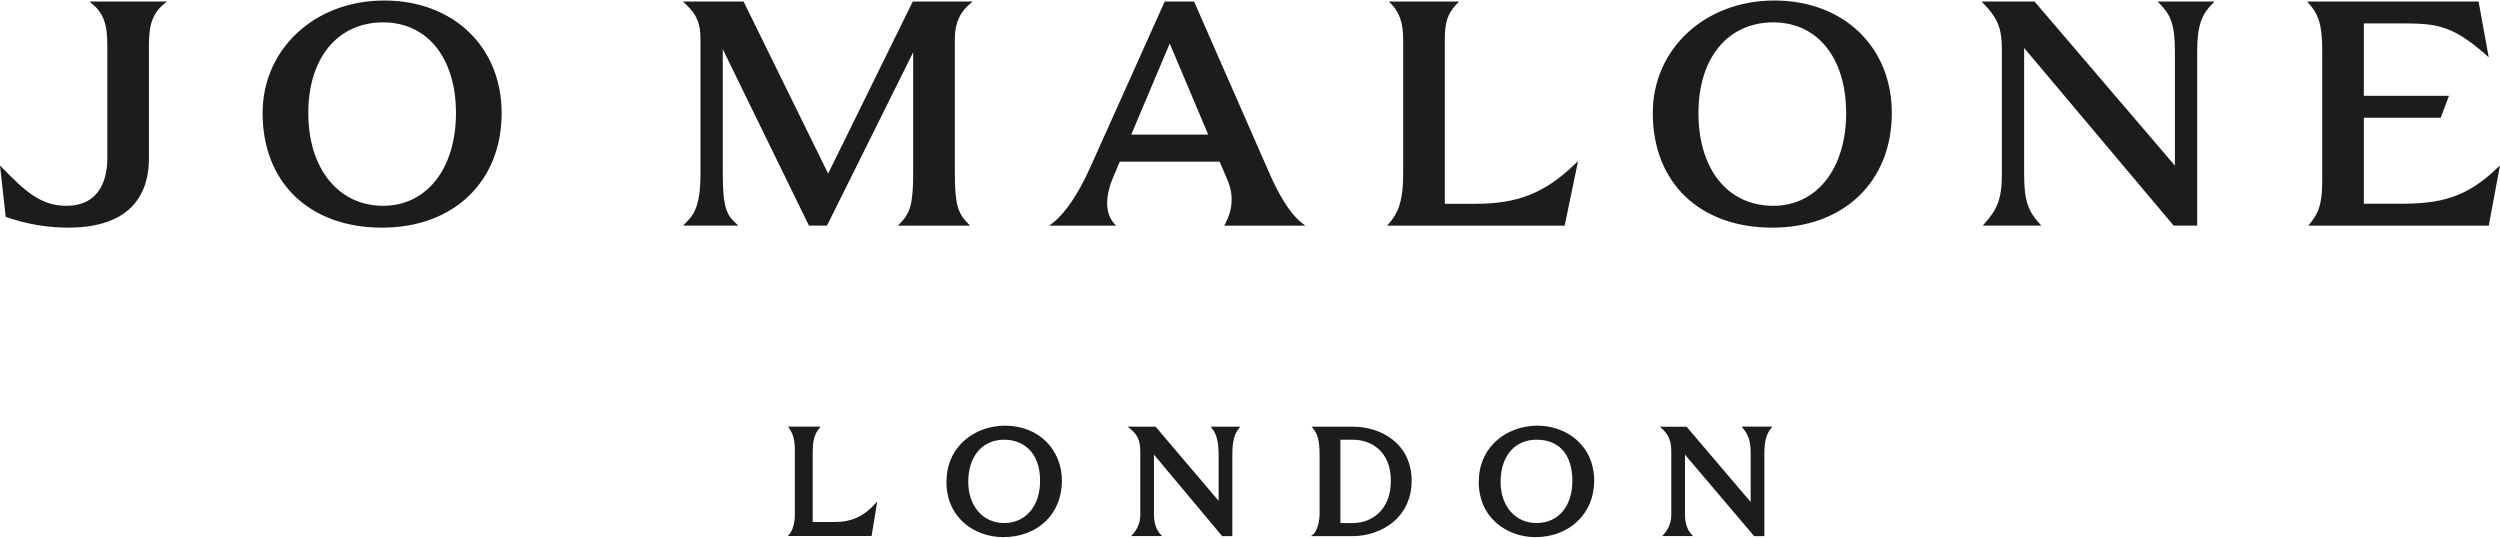 <svg width="186" height="40" viewBox="0 0 186 40" fill="none" xmlns="http://www.w3.org/2000/svg">
<g clip-path="url(#clip0_3_85)">
<path d="M103.364 16.596L103.205 16.788H116.411L117.41 11.985L117.156 12.227C114.924 14.365 112.928 15.161 109.809 15.161H107.494V2.955C107.494 1.651 107.715 0.983 108.372 0.308L108.558 0.116H103.332L103.518 0.308C104.134 0.94 104.396 1.733 104.396 2.955V12.93C104.396 15.196 103.908 15.958 103.364 16.596ZM66.989 16.596L66.803 16.788H72.177L71.991 16.596C71.277 15.862 71.04 15.218 71.04 12.857V2.955C71.04 2.162 71.164 1.145 72.135 0.314L72.367 0.115H67.909L61.613 12.915L55.353 0.177L55.322 0.115H50.809L51.016 0.307C51.946 1.184 52.115 1.885 52.115 2.951V12.93C52.115 15.457 51.557 16.034 51.012 16.592L50.826 16.783H54.937L54.721 16.586C54.078 15.998 53.775 15.446 53.775 12.929V3.663L60.154 16.722L60.185 16.784H61.53L67.94 3.89V12.852C67.94 15.211 67.704 15.856 66.989 16.596ZM6.891 0.315C7.985 1.216 7.985 2.44 7.985 3.735V11.762C7.985 13.088 7.585 15.312 4.916 15.312C3.056 15.312 1.847 14.213 0.223 12.536L0 12.312L0.423 16.131L0.488 16.154C1.962 16.671 3.509 16.935 5.066 16.938C9.001 16.938 11.08 15.148 11.08 11.762V3.735C11.08 2.44 11.08 1.216 12.177 0.315L12.421 0.115H6.648L6.891 0.315ZM28.582 0.038C23.426 0.038 19.537 3.638 19.537 8.412C19.537 13.591 23.028 16.938 28.429 16.938C33.749 16.938 37.323 13.511 37.323 8.412C37.323 3.484 33.728 0.038 28.582 0.038ZM28.506 15.312C25.175 15.312 22.937 12.536 22.937 8.412C22.937 4.313 25.123 1.665 28.506 1.665C31.797 1.665 33.924 4.313 33.924 8.412C33.924 12.539 31.747 15.312 28.506 15.312ZM185.754 12.536C183.468 14.738 181.489 15.157 178.636 15.157H175.87V8.757H181.588L182.204 7.13H175.87V1.742H178.409C181.085 1.742 182.306 1.742 184.926 4.053L185.161 4.262L184.406 0.115H171.653L171.817 0.307C172.452 1.032 172.774 1.762 172.774 3.739V13.168C172.774 14.77 172.687 15.633 171.89 16.602L171.738 16.788H185.163L186 12.304L185.754 12.536ZM132.011 0.038C126.855 0.038 122.966 3.638 122.966 8.412C122.966 13.591 126.458 16.938 131.86 16.938C137.179 16.938 140.752 13.511 140.752 8.412C140.752 3.484 137.158 0.038 132.011 0.038ZM131.934 15.312C128.55 15.312 126.365 12.603 126.365 8.412C126.365 4.313 128.55 1.665 131.934 1.665C135.226 1.665 137.353 4.313 137.353 8.412C137.353 12.539 135.175 15.312 131.934 15.312ZM160.711 0.308C161.472 1.092 161.813 1.784 161.813 3.813V12.321L151.404 0.154L151.371 0.115H147.424L147.61 0.307C148.749 1.478 148.94 2.31 148.94 3.734V13.008C148.94 14.855 148.535 15.636 147.683 16.595L147.516 16.786H151.874L151.705 16.595C150.938 15.733 150.596 15.011 150.596 13.008V3.569L161.687 16.745L161.72 16.784H163.47V3.813C163.47 1.819 163.858 1.042 164.574 0.308L164.76 0.116H160.522L160.711 0.308ZM94.544 13.118L88.869 0.181L88.839 0.115H86.654L81.096 12.493C80.234 14.416 79.252 15.869 78.328 16.582L78.067 16.788H83.029L82.868 16.596C82.229 15.857 82.208 14.653 82.811 13.208L83.312 12.029H90.741L91.318 13.369C91.783 14.472 91.737 15.535 91.171 16.623L91.084 16.788H97.113L96.859 16.586C95.847 15.778 95.09 14.307 94.544 13.118ZM84.165 10.013L87.028 3.238L89.89 10.013H84.165ZM62.077 38.837H60.464V33.749C60.464 32.654 60.617 32.29 60.98 31.835L61.054 31.739H58.636L58.692 31.826C58.971 32.267 59.137 32.565 59.137 33.589V38.262C59.137 38.92 58.969 39.502 58.699 39.781L58.606 39.877H64.848L65.266 37.308L65.141 37.447C64.275 38.419 63.358 38.837 62.077 38.837ZM74.786 31.669C73.626 31.669 72.545 32.064 71.741 32.783C70.873 33.558 70.416 34.619 70.416 35.853C70.416 38.551 72.538 39.962 74.635 39.962C77.209 39.962 79.006 38.239 79.006 35.776C79.005 33.396 77.231 31.669 74.786 31.669ZM74.711 38.914C73.138 38.914 72.039 37.656 72.039 35.851C72.039 33.946 73.088 32.714 74.711 32.714C76.002 32.714 77.382 33.518 77.382 35.777C77.382 37.654 76.308 38.914 74.711 38.914ZM129.656 31.839C130.105 32.378 130.249 32.842 130.249 33.753V37.346L125.499 31.769L125.482 31.75H123.494L123.605 31.846C124.144 32.324 124.344 32.795 124.344 33.596V38.27C124.348 38.551 124.298 38.83 124.197 39.09C124.095 39.351 123.945 39.589 123.753 39.789L123.66 39.885H125.969L125.876 39.789C125.536 39.441 125.363 38.928 125.363 38.27V33.825L130.49 39.867L130.507 39.887H131.268V33.749C131.268 32.832 131.413 32.295 131.787 31.835L131.863 31.739H129.58L129.656 31.839ZM100.657 31.746H97.588L97.663 31.842C98.013 32.274 98.179 32.694 98.179 33.911V38.195C98.179 39.046 97.878 39.646 97.674 39.784L97.522 39.888H100.656C101.762 39.888 102.851 39.505 103.644 38.843C104.548 38.085 105.026 37.025 105.026 35.78C105.027 33.008 102.765 31.746 100.657 31.746ZM100.657 38.914H99.727V32.716H100.657C101.959 32.716 103.479 33.517 103.479 35.779C103.479 37.941 102.062 38.914 100.657 38.914ZM114.39 31.669C113.229 31.669 112.148 32.064 111.344 32.783C110.477 33.558 110.019 34.619 110.019 35.853C110.019 38.551 112.141 39.962 114.237 39.962C116.769 39.962 118.608 38.202 118.608 35.776C118.604 33.079 116.482 31.669 114.39 31.669ZM114.314 38.914C112.741 38.914 111.643 37.656 111.643 35.851C111.643 33.946 112.691 32.714 114.314 32.714C116.011 32.714 116.984 33.829 116.984 35.777C116.98 37.682 115.932 38.914 114.31 38.914H114.314ZM90.148 31.838C90.525 32.304 90.666 32.866 90.666 33.907V37.262L85.993 31.765L85.977 31.746H83.893L84.025 31.848C84.624 32.309 84.837 32.767 84.837 33.595V38.269C84.841 38.55 84.79 38.829 84.689 39.09C84.587 39.35 84.436 39.588 84.245 39.788L84.152 39.884H86.463L86.37 39.788C86.029 39.437 85.855 38.926 85.855 38.269V33.825L90.909 39.865L90.925 39.886H91.685V33.907C91.685 32.85 91.821 32.308 92.203 31.839L92.278 31.743H90.073L90.148 31.838Z" fill="#1C1C1C"/>
</g>
<defs>
<clipPath id="clip0_3_85">
<rect width="186" height="40" fill="white"/>
</clipPath>
</defs>
</svg>
